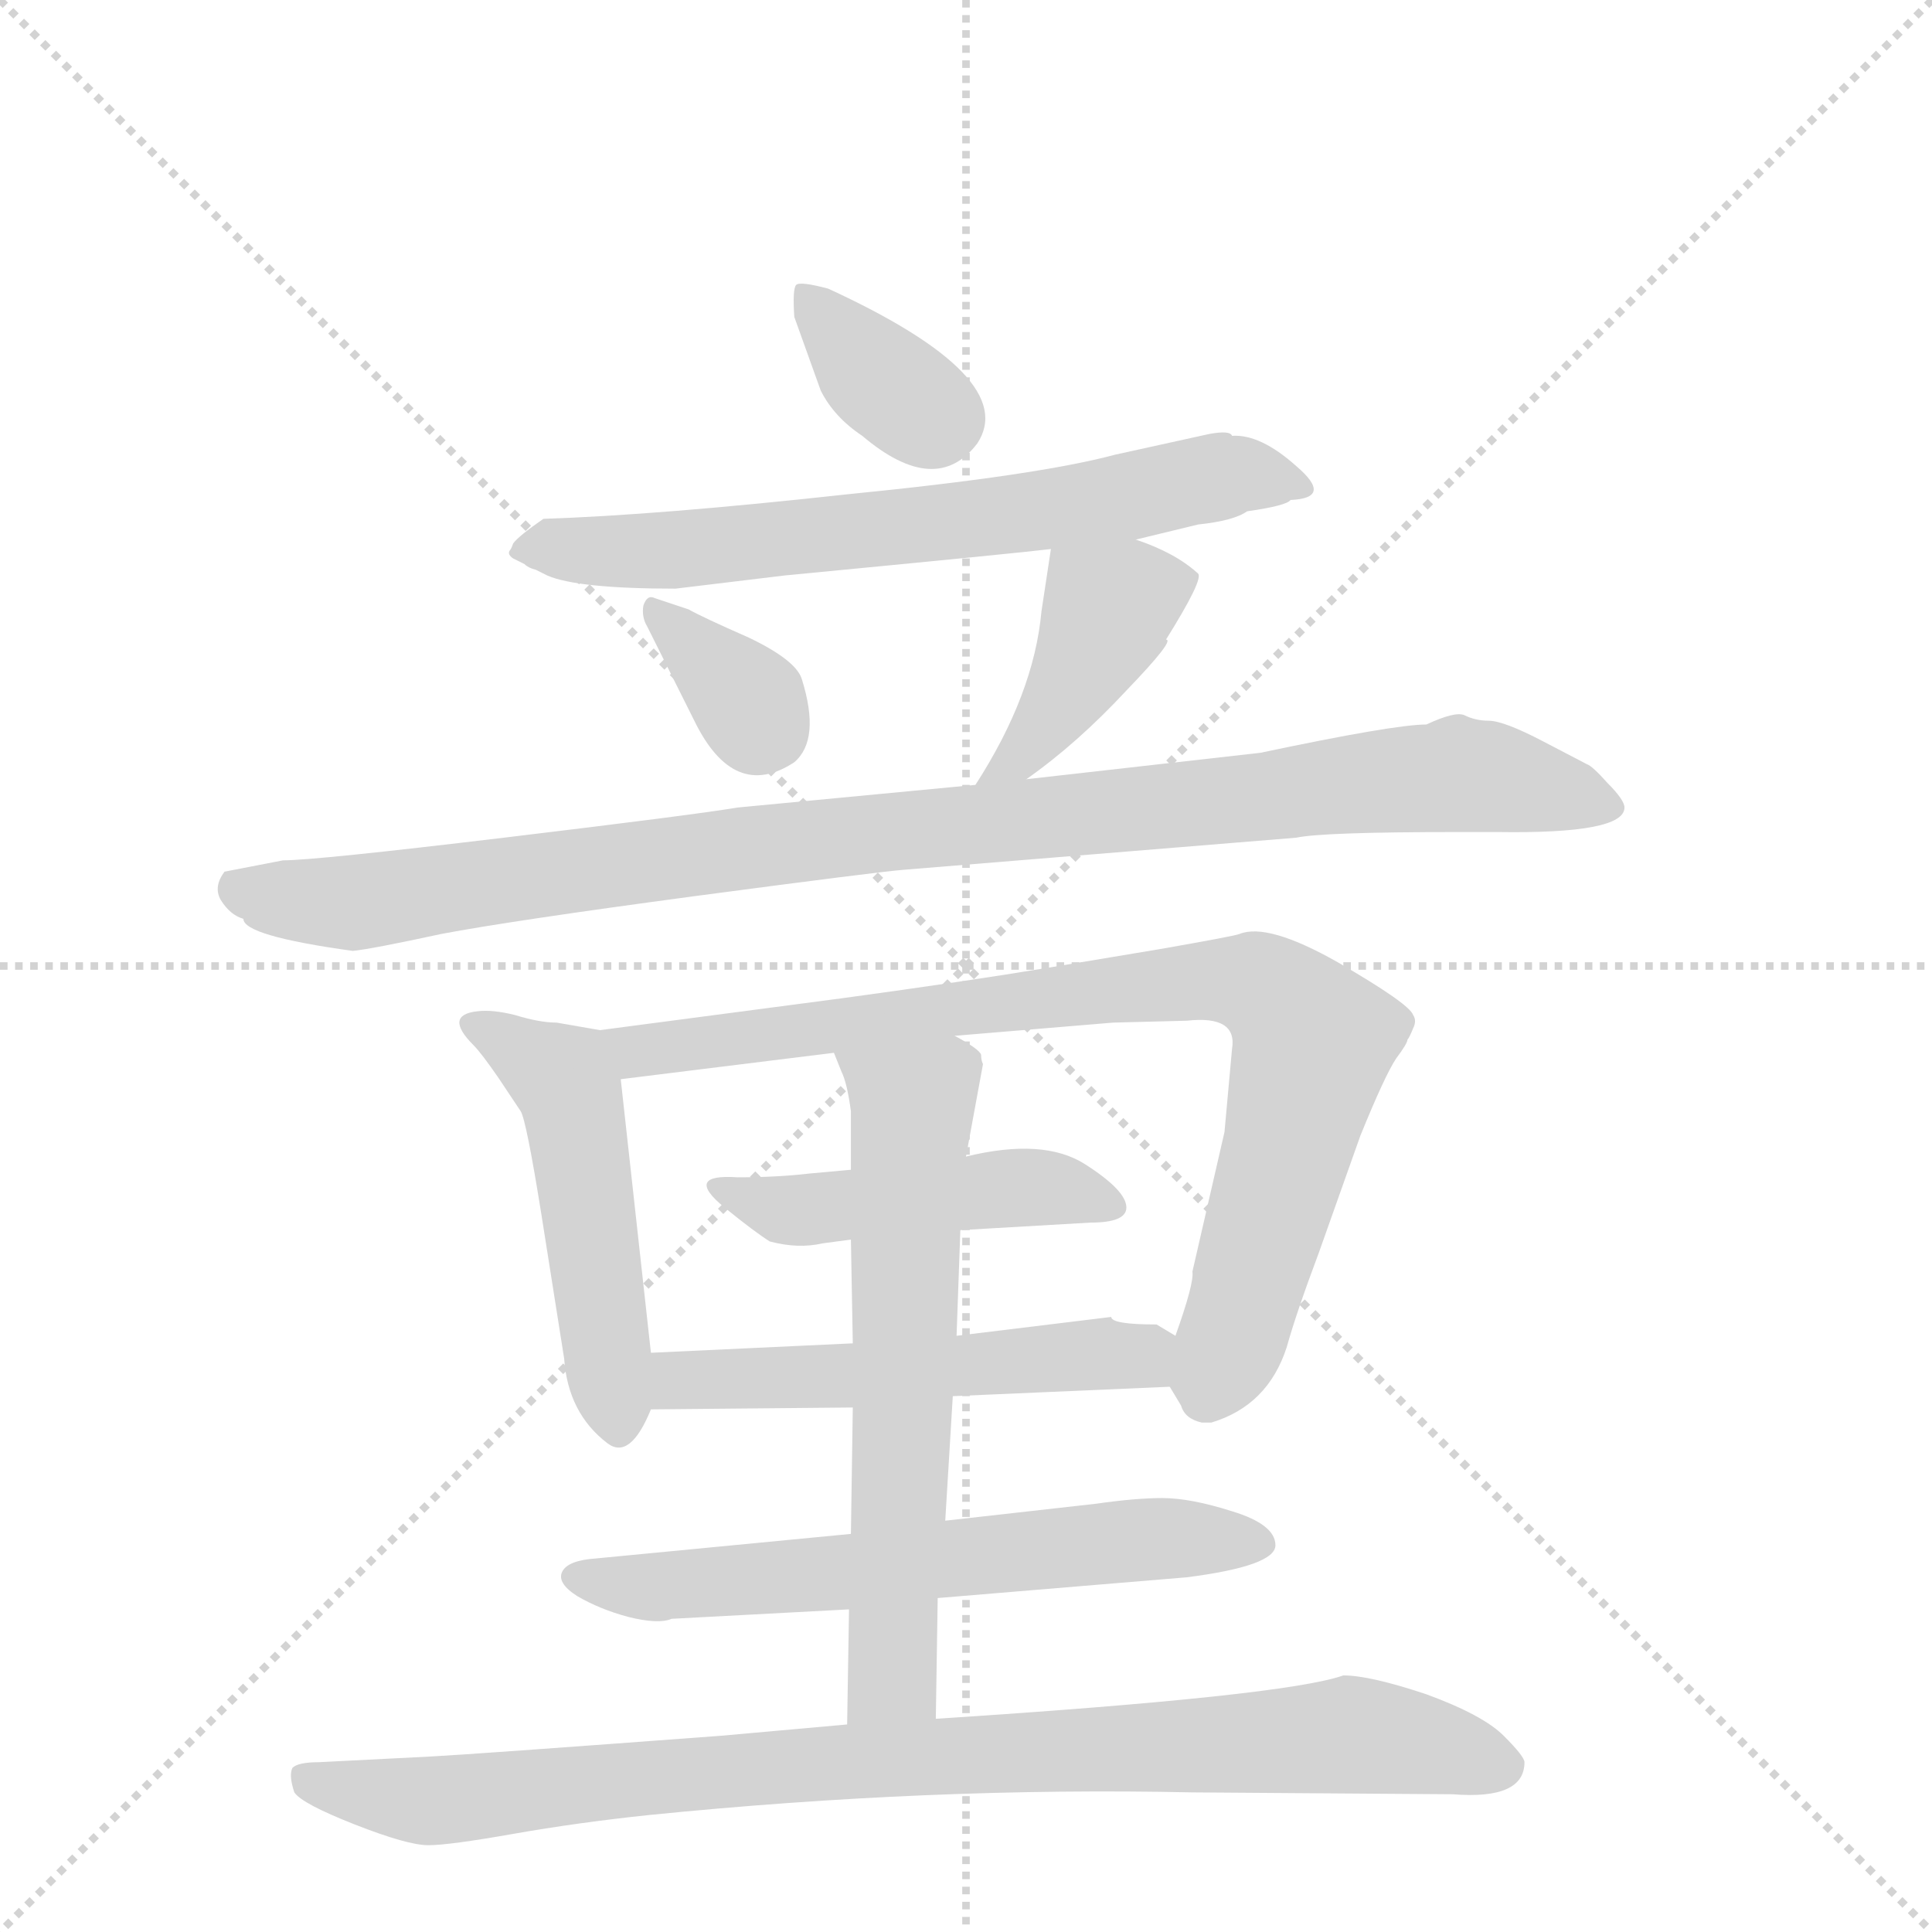 <svg version="1.1" viewBox="0 0 1024 1024" xmlns="http://www.w3.org/2000/svg">
  <g stroke="lightgray" stroke-dasharray="1,1" stroke-width="1" transform="scale(4, 4)">
    <line x1="0" y1="0" x2="256" y2="256"></line>
    <line x1="256" y1="0" x2="0" y2="256"></line>
    <line x1="128" y1="0" x2="128" y2="256"></line>
    <line x1="0" y1="128" x2="256" y2="128"></line>
  </g>
  <g transform="scale(1, -1) translate(0, -860)">
    <style type="text/css">
      
        @keyframes keyframes0 {
          from {
            stroke: blue;
            stroke-dashoffset: 357;
            stroke-width: 128;
          }
          54% {
            animation-timing-function: step-end;
            stroke: blue;
            stroke-dashoffset: 0;
            stroke-width: 128;
          }
          to {
            stroke: black;
            stroke-width: 1024;
          }
        }
        #make-me-a-hanzi-animation-0 {
          animation: keyframes0 0.541s both;
          animation-delay: 0s;
          animation-timing-function: linear;
        }
      
        @keyframes keyframes1 {
          from {
            stroke: blue;
            stroke-dashoffset: 672;
            stroke-width: 128;
          }
          69% {
            animation-timing-function: step-end;
            stroke: blue;
            stroke-dashoffset: 0;
            stroke-width: 128;
          }
          to {
            stroke: black;
            stroke-width: 1024;
          }
        }
        #make-me-a-hanzi-animation-1 {
          animation: keyframes1 0.797s both;
          animation-delay: 0.541s;
          animation-timing-function: linear;
        }
      
        @keyframes keyframes2 {
          from {
            stroke: blue;
            stroke-dashoffset: 339;
            stroke-width: 128;
          }
          52% {
            animation-timing-function: step-end;
            stroke: blue;
            stroke-dashoffset: 0;
            stroke-width: 128;
          }
          to {
            stroke: black;
            stroke-width: 1024;
          }
        }
        #make-me-a-hanzi-animation-2 {
          animation: keyframes2 0.526s both;
          animation-delay: 1.337s;
          animation-timing-function: linear;
        }
      
        @keyframes keyframes3 {
          from {
            stroke: blue;
            stroke-dashoffset: 410;
            stroke-width: 128;
          }
          57% {
            animation-timing-function: step-end;
            stroke: blue;
            stroke-dashoffset: 0;
            stroke-width: 128;
          }
          to {
            stroke: black;
            stroke-width: 1024;
          }
        }
        #make-me-a-hanzi-animation-3 {
          animation: keyframes3 0.584s both;
          animation-delay: 1.863s;
          animation-timing-function: linear;
        }
      
        @keyframes keyframes4 {
          from {
            stroke: blue;
            stroke-dashoffset: 985;
            stroke-width: 128;
          }
          76% {
            animation-timing-function: step-end;
            stroke: blue;
            stroke-dashoffset: 0;
            stroke-width: 128;
          }
          to {
            stroke: black;
            stroke-width: 1024;
          }
        }
        #make-me-a-hanzi-animation-4 {
          animation: keyframes4 1.052s both;
          animation-delay: 2.447s;
          animation-timing-function: linear;
        }
      
        @keyframes keyframes5 {
          from {
            stroke: blue;
            stroke-dashoffset: 489;
            stroke-width: 128;
          }
          61% {
            animation-timing-function: step-end;
            stroke: blue;
            stroke-dashoffset: 0;
            stroke-width: 128;
          }
          to {
            stroke: black;
            stroke-width: 1024;
          }
        }
        #make-me-a-hanzi-animation-5 {
          animation: keyframes5 0.648s both;
          animation-delay: 3.499s;
          animation-timing-function: linear;
        }
      
        @keyframes keyframes6 {
          from {
            stroke: blue;
            stroke-dashoffset: 839;
            stroke-width: 128;
          }
          73% {
            animation-timing-function: step-end;
            stroke: blue;
            stroke-dashoffset: 0;
            stroke-width: 128;
          }
          to {
            stroke: black;
            stroke-width: 1024;
          }
        }
        #make-me-a-hanzi-animation-6 {
          animation: keyframes6 0.933s both;
          animation-delay: 4.146s;
          animation-timing-function: linear;
        }
      
        @keyframes keyframes7 {
          from {
            stroke: blue;
            stroke-dashoffset: 464;
            stroke-width: 128;
          }
          60% {
            animation-timing-function: step-end;
            stroke: blue;
            stroke-dashoffset: 0;
            stroke-width: 128;
          }
          to {
            stroke: black;
            stroke-width: 1024;
          }
        }
        #make-me-a-hanzi-animation-7 {
          animation: keyframes7 0.628s both;
          animation-delay: 5.079s;
          animation-timing-function: linear;
        }
      
        @keyframes keyframes8 {
          from {
            stroke: blue;
            stroke-dashoffset: 522;
            stroke-width: 128;
          }
          63% {
            animation-timing-function: step-end;
            stroke: blue;
            stroke-dashoffset: 0;
            stroke-width: 128;
          }
          to {
            stroke: black;
            stroke-width: 1024;
          }
        }
        #make-me-a-hanzi-animation-8 {
          animation: keyframes8 0.675s both;
          animation-delay: 5.707s;
          animation-timing-function: linear;
        }
      
        @keyframes keyframes9 {
          from {
            stroke: blue;
            stroke-dashoffset: 619;
            stroke-width: 128;
          }
          67% {
            animation-timing-function: step-end;
            stroke: blue;
            stroke-dashoffset: 0;
            stroke-width: 128;
          }
          to {
            stroke: black;
            stroke-width: 1024;
          }
        }
        #make-me-a-hanzi-animation-9 {
          animation: keyframes9 0.754s both;
          animation-delay: 6.382s;
          animation-timing-function: linear;
        }
      
        @keyframes keyframes10 {
          from {
            stroke: blue;
            stroke-dashoffset: 623;
            stroke-width: 128;
          }
          67% {
            animation-timing-function: step-end;
            stroke: blue;
            stroke-dashoffset: 0;
            stroke-width: 128;
          }
          to {
            stroke: black;
            stroke-width: 1024;
          }
        }
        #make-me-a-hanzi-animation-10 {
          animation: keyframes10 0.757s both;
          animation-delay: 7.135s;
          animation-timing-function: linear;
        }
      
        @keyframes keyframes11 {
          from {
            stroke: blue;
            stroke-dashoffset: 894;
            stroke-width: 128;
          }
          74% {
            animation-timing-function: step-end;
            stroke: blue;
            stroke-dashoffset: 0;
            stroke-width: 128;
          }
          to {
            stroke: black;
            stroke-width: 1024;
          }
        }
        #make-me-a-hanzi-animation-11 {
          animation: keyframes11 0.978s both;
          animation-delay: 7.892s;
          animation-timing-function: linear;
        }
      
    </style>
    
      <path d="M 435 653 Q 442 639 457 629 Q 496 596 518 625 Q 541 660 439 707 Q 424 711 422 709 Q 420 707 421 692 L 435 653 Z" fill="lightgray"></path>
    
      <path d="M 602 574 L 635 582 Q 654 584 661 589 Q 682 592 684 595 Q 707 596 687 613 Q 668 630 653 629 Q 652 632 641 630 L 591 619 Q 550 608 449 598 Q 349 587 288 585 Q 275 576 272 572 Q 271 569 270 568 Q 269 566 272 564 L 278 561 Q 280 559 284 558 L 290 555 Q 306 548 358 548 L 416 555 Q 541 567 557 569 L 602 574 Z" fill="lightgray"></path>
    
      <path d="M 343 528 L 368 478 Q 389 435 421 456 Q 435 468 425 500 Q 422 510 397 522 Q 372 533 365 537 L 347 543 Q 343 545 341 539 Q 340 533 343 528 Z" fill="lightgray"></path>
    
      <path d="M 544 447 Q 571 466 597 494 Q 623 521 618 521 Q 638 553 635 556 Q 623 567 602 574 C 574 584 560 589 557 569 L 552 536 Q 548 492 517 444 C 501 419 520 429 544 447 Z" fill="lightgray"></path>
    
      <path d="M 150 404 L 119 398 Q 113 390 117 383 Q 122 375 129 373 Q 129 364 187 356 Q 197 357 234 365 Q 271 372 368 385 Q 466 398 479 399 L 687 416 Q 701 419 772 419 L 794 419 Q 861 418 861 432 Q 861 436 852 445 Q 844 454 841 455 L 818 467 Q 797 478 789 478 Q 782 478 776 481 Q 771 483 756 476 Q 739 476 668 461 L 544 447 L 517 444 L 391 432 Q 367 428 267 416 Q 167 404 150 404 Z" fill="lightgray"></path>
    
      <path d="M 345 143 L 329 288 C 326 313 326 313 318 314 L 295 318 Q 286 318 273 322 Q 261 325 253 324 Q 235 322 251 306 Q 255 302 264 289 L 276 271 Q 279 266 287 216 L 299 140 Q 301 111 322 95 Q 334 86 345 113 L 345 143 Z" fill="lightgray"></path>
    
      <path d="M 329 288 L 442 302 L 506 311 L 590 318 L 629 319 Q 656 322 653 304 L 649 260 L 632 186 Q 633 180 623 152 C 616 131 616 131 620 125 L 626 115 Q 628 108 637 106 L 642 106 Q 672 115 682 146 Q 687 164 699 196 L 721 258 Q 734 290 740 299 Q 746 307 746 309 Q 747 310 749 315 Q 751 319 749 322 Q 747 328 709 350 Q 672 371 657 365 Q 655 364 615 357 L 555 347 Q 513 340 447 331 L 318 314 C 288 310 299 284 329 288 Z" fill="lightgray"></path>
    
      <path d="M 451 240 L 429 238 Q 412 236 391 236 Q 362 238 384 220 Q 400 207 408 202 Q 423 198 436 201 L 451 203 L 509 208 L 578 212 Q 597 212 597 220 Q 597 229 575 243 Q 553 257 512 247 L 451 240 Z" fill="lightgray"></path>
    
      <path d="M 452 148 L 345 143 C 315 142 315 113 345 113 L 452 114 L 505 120 L 620 125 C 650 126 649 137 623 152 L 613 158 Q 589 158 589 162 L 507 152 L 452 148 Z" fill="lightgray"></path>
    
      <path d="M 581 63 L 501 54 L 451 47 L 316 34 Q 301 33 298 27 Q 295 21 306 14 Q 318 7 333 3 Q 349 -1 356 2 L 450 7 L 497 13 L 629 24 Q 676 30 676 41 Q 676 52 653 59 Q 631 66 616 66 Q 602 66 581 63 Z" fill="lightgray"></path>
    
      <path d="M 442 302 L 446 292 Q 449 286 451 271 L 451 240 L 451 203 L 452 148 L 452 114 L 451 47 L 450 7 L 449 -54 C 449 -84 496 -81 496 -51 L 497 13 L 501 54 L 505 120 L 507 152 L 509 208 L 512 247 L 521 296 Q 520 298 520 301 Q 519 304 506 311 C 480 327 431 330 442 302 Z" fill="lightgray"></path>
    
      <path d="M 449 -54 L 382 -60 Q 248 -70 228 -71 L 169 -74 Q 158 -74 155 -77 Q 153 -81 156 -90 Q 160 -96 188 -107 Q 216 -118 227 -118 Q 238 -118 272 -112 Q 306 -106 344 -102 Q 493 -87 632 -90 L 770 -91 Q 808 -94 808 -74 Q 808 -71 797 -60 Q 786 -49 756 -38 Q 726 -28 712 -28 Q 681 -39 496 -51 L 449 -54 Z" fill="lightgray"></path>
    
    
      <clipPath id="make-me-a-hanzi-clip-0">
        <path d="M 435 653 Q 442 639 457 629 Q 496 596 518 625 Q 541 660 439 707 Q 424 711 422 709 Q 420 707 421 692 L 435 653 Z"></path>
      </clipPath>
      <path clip-path="url(#make-me-a-hanzi-clip-0)" d="M 425 706 L 466 660 L 499 638" fill="none" id="make-me-a-hanzi-animation-0" stroke-dasharray="229 458" stroke-linecap="round"></path>
    
      <clipPath id="make-me-a-hanzi-clip-1">
        <path d="M 602 574 L 635 582 Q 654 584 661 589 Q 682 592 684 595 Q 707 596 687 613 Q 668 630 653 629 Q 652 632 641 630 L 591 619 Q 550 608 449 598 Q 349 587 288 585 Q 275 576 272 572 Q 271 569 270 568 Q 269 566 272 564 L 278 561 Q 280 559 284 558 L 290 555 Q 306 548 358 548 L 416 555 Q 541 567 557 569 L 602 574 Z"></path>
      </clipPath>
      <path clip-path="url(#make-me-a-hanzi-clip-1)" d="M 275 568 L 475 579 L 656 609 L 688 604" fill="none" id="make-me-a-hanzi-animation-1" stroke-dasharray="544 1088" stroke-linecap="round"></path>
    
      <clipPath id="make-me-a-hanzi-clip-2">
        <path d="M 343 528 L 368 478 Q 389 435 421 456 Q 435 468 425 500 Q 422 510 397 522 Q 372 533 365 537 L 347 543 Q 343 545 341 539 Q 340 533 343 528 Z"></path>
      </clipPath>
      <path clip-path="url(#make-me-a-hanzi-clip-2)" d="M 348 535 L 381 505 L 404 474" fill="none" id="make-me-a-hanzi-animation-2" stroke-dasharray="211 422" stroke-linecap="round"></path>
    
      <clipPath id="make-me-a-hanzi-clip-3">
        <path d="M 544 447 Q 571 466 597 494 Q 623 521 618 521 Q 638 553 635 556 Q 623 567 602 574 C 574 584 560 589 557 569 L 552 536 Q 548 492 517 444 C 501 419 520 429 544 447 Z"></path>
      </clipPath>
      <path clip-path="url(#make-me-a-hanzi-clip-3)" d="M 627 554 L 587 536 L 550 471 L 536 455 L 523 450" fill="none" id="make-me-a-hanzi-animation-3" stroke-dasharray="282 564" stroke-linecap="round"></path>
    
      <clipPath id="make-me-a-hanzi-clip-4">
        <path d="M 150 404 L 119 398 Q 113 390 117 383 Q 122 375 129 373 Q 129 364 187 356 Q 197 357 234 365 Q 271 372 368 385 Q 466 398 479 399 L 687 416 Q 701 419 772 419 L 794 419 Q 861 418 861 432 Q 861 436 852 445 Q 844 454 841 455 L 818 467 Q 797 478 789 478 Q 782 478 776 481 Q 771 483 756 476 Q 739 476 668 461 L 544 447 L 517 444 L 391 432 Q 367 428 267 416 Q 167 404 150 404 Z"></path>
      </clipPath>
      <path clip-path="url(#make-me-a-hanzi-clip-4)" d="M 129 389 L 178 380 L 417 414 L 773 450 L 851 434" fill="none" id="make-me-a-hanzi-animation-4" stroke-dasharray="857 1714" stroke-linecap="round"></path>
    
      <clipPath id="make-me-a-hanzi-clip-5">
        <path d="M 345 143 L 329 288 C 326 313 326 313 318 314 L 295 318 Q 286 318 273 322 Q 261 325 253 324 Q 235 322 251 306 Q 255 302 264 289 L 276 271 Q 279 266 287 216 L 299 140 Q 301 111 322 95 Q 334 86 345 113 L 345 143 Z"></path>
      </clipPath>
      <path clip-path="url(#make-me-a-hanzi-clip-5)" d="M 252 315 L 301 284 L 328 111" fill="none" id="make-me-a-hanzi-animation-5" stroke-dasharray="361 722" stroke-linecap="round"></path>
    
      <clipPath id="make-me-a-hanzi-clip-6">
        <path d="M 329 288 L 442 302 L 506 311 L 590 318 L 629 319 Q 656 322 653 304 L 649 260 L 632 186 Q 633 180 623 152 C 616 131 616 131 620 125 L 626 115 Q 628 108 637 106 L 642 106 Q 672 115 682 146 Q 687 164 699 196 L 721 258 Q 734 290 740 299 Q 746 307 746 309 Q 747 310 749 315 Q 751 319 749 322 Q 747 328 709 350 Q 672 371 657 365 Q 655 364 615 357 L 555 347 Q 513 340 447 331 L 318 314 C 288 310 299 284 329 288 Z"></path>
      </clipPath>
      <path clip-path="url(#make-me-a-hanzi-clip-6)" d="M 326 310 L 349 303 L 629 341 L 674 334 L 696 309 L 695 301 L 640 120" fill="none" id="make-me-a-hanzi-animation-6" stroke-dasharray="711 1422" stroke-linecap="round"></path>
    
      <clipPath id="make-me-a-hanzi-clip-7">
        <path d="M 451 240 L 429 238 Q 412 236 391 236 Q 362 238 384 220 Q 400 207 408 202 Q 423 198 436 201 L 451 203 L 509 208 L 578 212 Q 597 212 597 220 Q 597 229 575 243 Q 553 257 512 247 L 451 240 Z"></path>
      </clipPath>
      <path clip-path="url(#make-me-a-hanzi-clip-7)" d="M 384 230 L 418 218 L 552 231 L 588 222" fill="none" id="make-me-a-hanzi-animation-7" stroke-dasharray="336 672" stroke-linecap="round"></path>
    
      <clipPath id="make-me-a-hanzi-clip-8">
        <path d="M 452 148 L 345 143 C 315 142 315 113 345 113 L 452 114 L 505 120 L 620 125 C 650 126 649 137 623 152 L 613 158 Q 589 158 589 162 L 507 152 L 452 148 Z"></path>
      </clipPath>
      <path clip-path="url(#make-me-a-hanzi-clip-8)" d="M 353 136 L 368 128 L 603 143 L 612 133" fill="none" id="make-me-a-hanzi-animation-8" stroke-dasharray="394 788" stroke-linecap="round"></path>
    
      <clipPath id="make-me-a-hanzi-clip-9">
        <path d="M 581 63 L 501 54 L 451 47 L 316 34 Q 301 33 298 27 Q 295 21 306 14 Q 318 7 333 3 Q 349 -1 356 2 L 450 7 L 497 13 L 629 24 Q 676 30 676 41 Q 676 52 653 59 Q 631 66 616 66 Q 602 66 581 63 Z"></path>
      </clipPath>
      <path clip-path="url(#make-me-a-hanzi-clip-9)" d="M 306 23 L 349 19 L 612 45 L 667 43" fill="none" id="make-me-a-hanzi-animation-9" stroke-dasharray="491 982" stroke-linecap="round"></path>
    
      <clipPath id="make-me-a-hanzi-clip-10">
        <path d="M 442 302 L 446 292 Q 449 286 451 271 L 451 240 L 451 203 L 452 148 L 452 114 L 451 47 L 450 7 L 449 -54 C 449 -84 496 -81 496 -51 L 497 13 L 501 54 L 505 120 L 507 152 L 509 208 L 512 247 L 521 296 Q 520 298 520 301 Q 519 304 506 311 C 480 327 431 330 442 302 Z"></path>
      </clipPath>
      <path clip-path="url(#make-me-a-hanzi-clip-10)" d="M 449 299 L 484 271 L 473 -19 L 456 -46" fill="none" id="make-me-a-hanzi-animation-10" stroke-dasharray="495 990" stroke-linecap="round"></path>
    
      <clipPath id="make-me-a-hanzi-clip-11">
        <path d="M 449 -54 L 382 -60 Q 248 -70 228 -71 L 169 -74 Q 158 -74 155 -77 Q 153 -81 156 -90 Q 160 -96 188 -107 Q 216 -118 227 -118 Q 238 -118 272 -112 Q 306 -106 344 -102 Q 493 -87 632 -90 L 770 -91 Q 808 -94 808 -74 Q 808 -71 797 -60 Q 786 -49 756 -38 Q 726 -28 712 -28 Q 681 -39 496 -51 L 449 -54 Z"></path>
      </clipPath>
      <path clip-path="url(#make-me-a-hanzi-clip-11)" d="M 164 -83 L 230 -95 L 370 -78 L 710 -60 L 756 -64 L 798 -76" fill="none" id="make-me-a-hanzi-animation-11" stroke-dasharray="766 1532" stroke-linecap="round"></path>
    
  </g>
</svg>